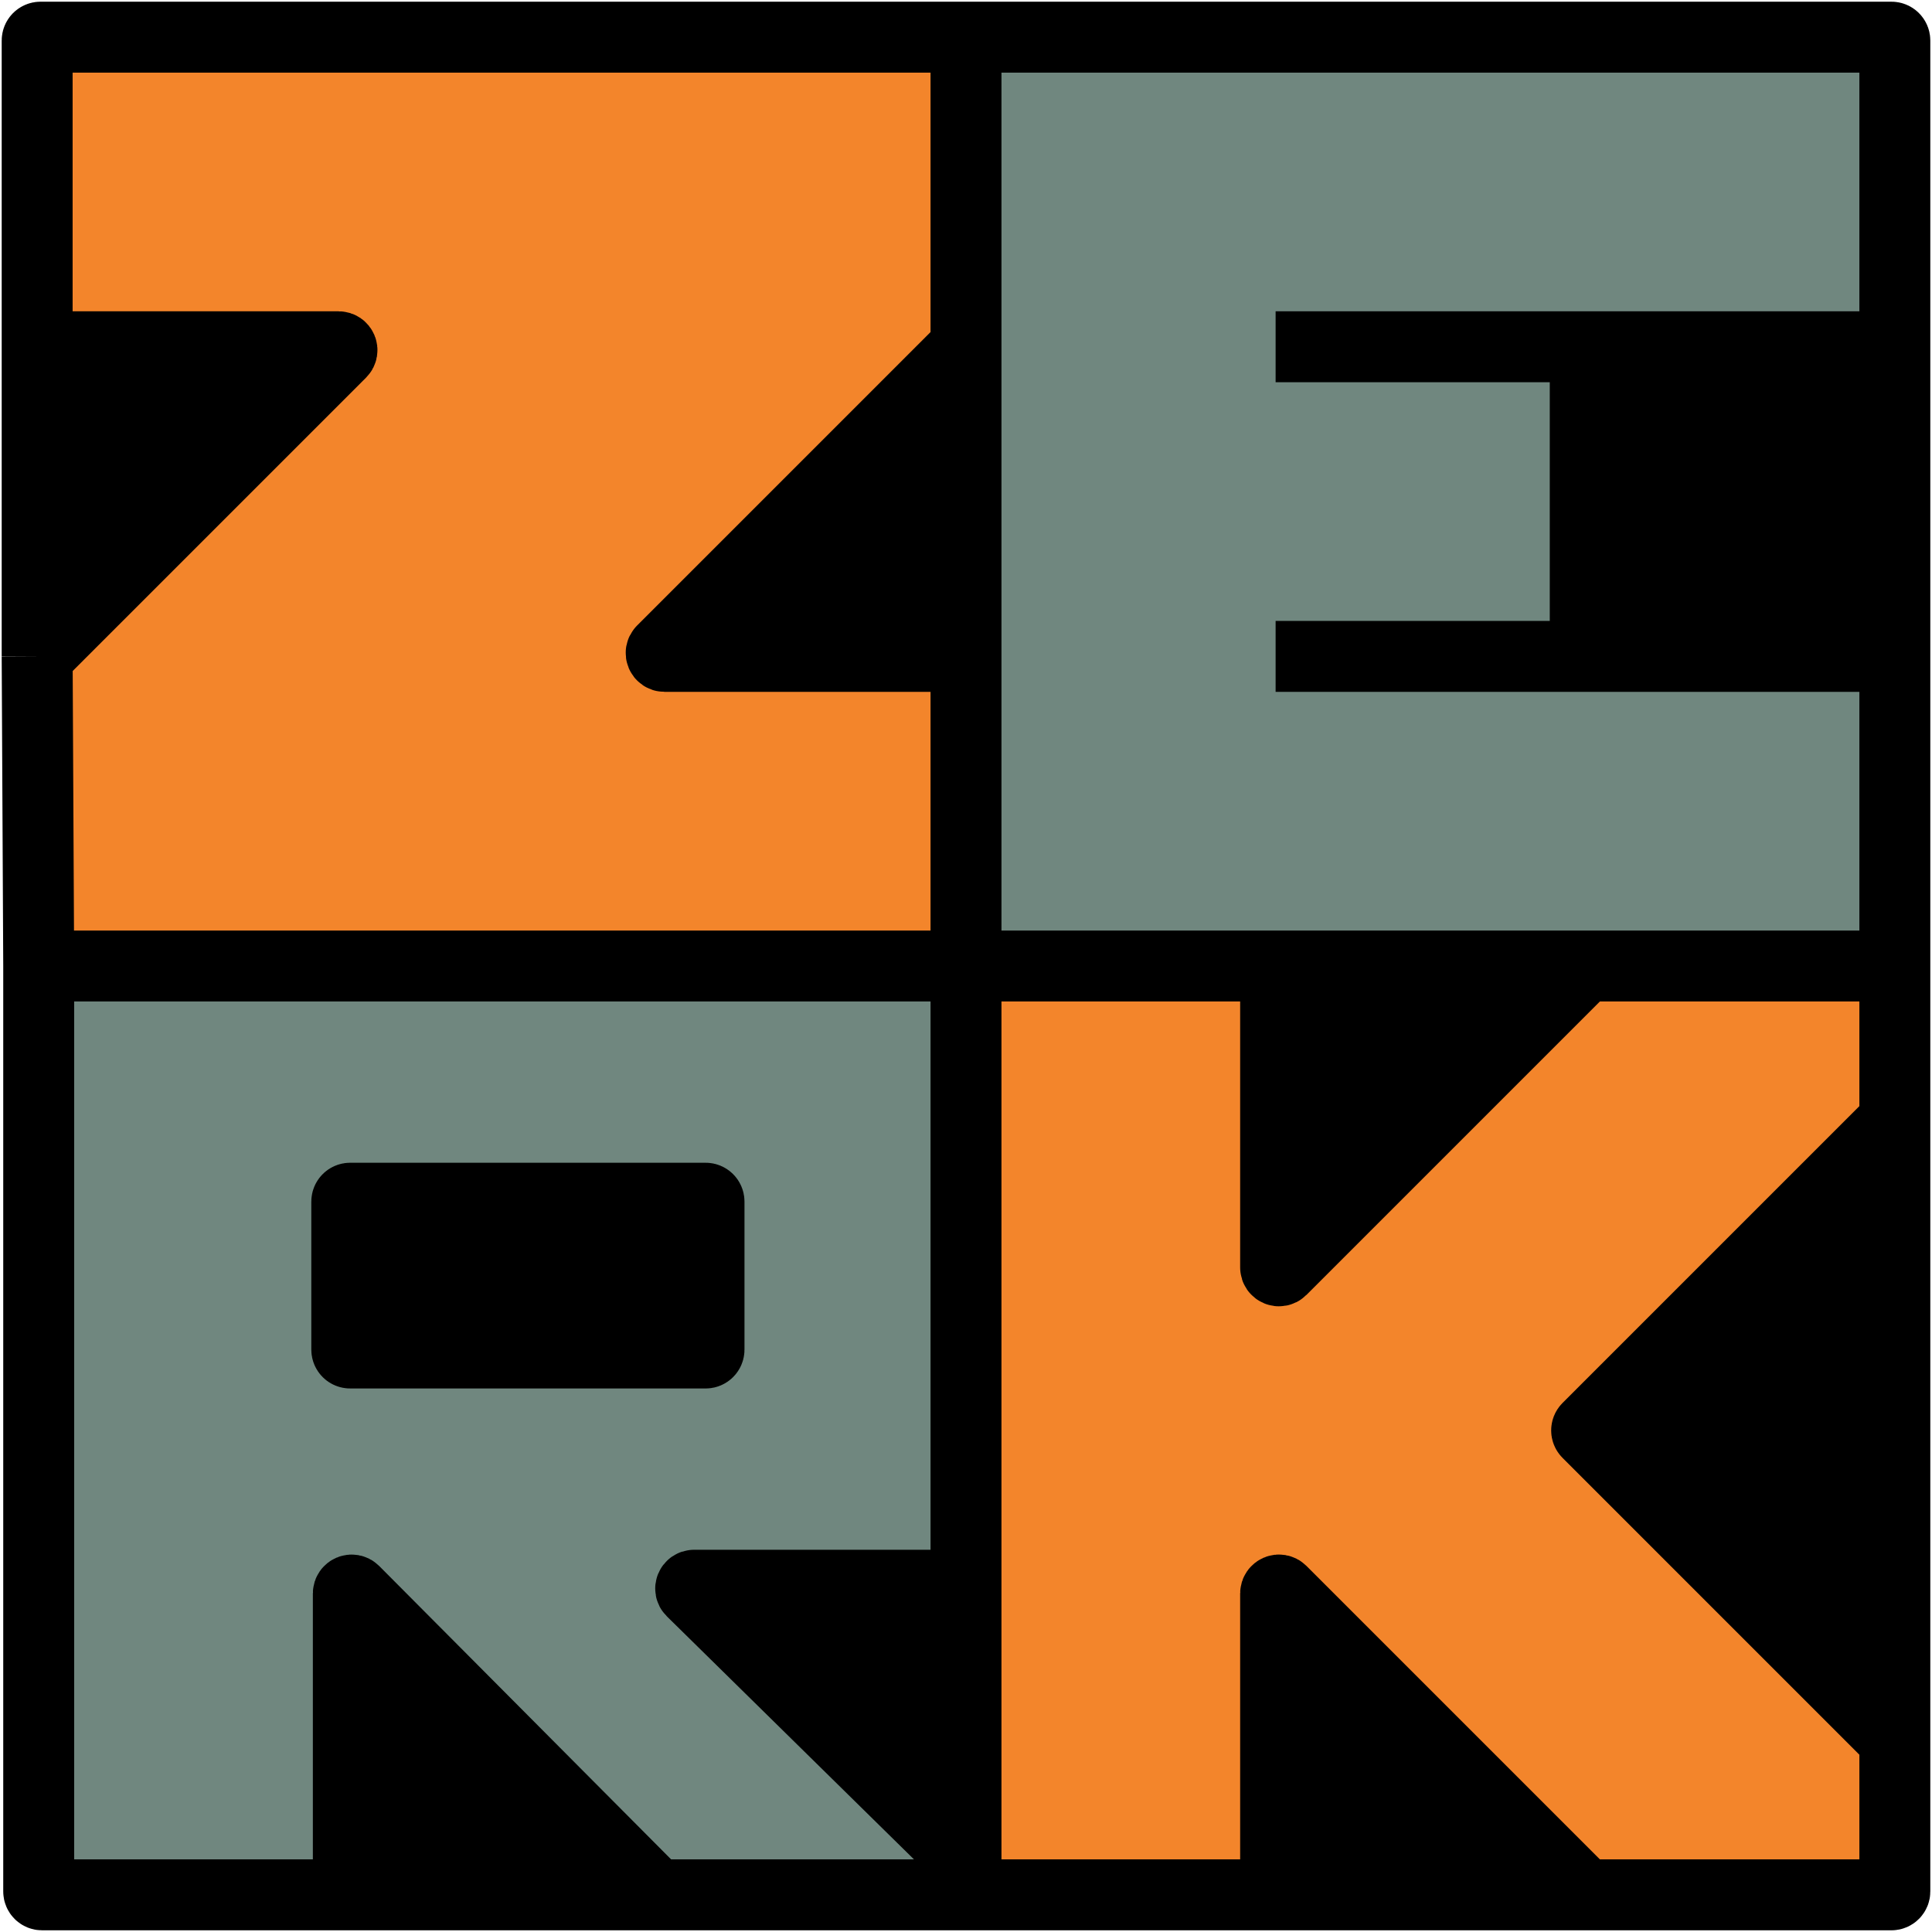 <svg width="572" height="572" viewBox="0 0 572 572" fill="none" xmlns="http://www.w3.org/2000/svg">
<path d="M377.667 286V375.252C377.667 376.143 378.744 376.59 379.374 375.96L469.333 286H377.667Z" fill="black"/>
<path d="M379.374 471.04C378.744 470.41 377.667 470.857 377.667 471.748V561H469.333L379.374 471.04Z" fill="black"/>
<path d="M286 469.333H205.485C204.59 469.333 204.145 470.419 204.784 471.046L284.506 549.447C285.462 550.387 286 551.672 286 553.012V561V469.333Z" fill="black"/>
<path d="M208.917 354.75C209.469 354.75 209.917 355.198 209.917 355.75V399.583C209.917 400.136 209.469 400.583 208.917 400.583H103.667C103.114 400.583 102.667 400.136 102.667 399.583V355.75C102.667 355.198 103.114 354.75 103.667 354.75H208.917Z" fill="black"/>
<path d="M104.834 471.051C104.205 470.418 103.125 470.864 103.125 471.756V561H194.333L104.834 471.051Z" fill="black"/>
<path d="M561 331.833L470.04 422.793C469.65 423.183 469.65 423.817 470.04 424.207L561 515.167V331.833Z" fill="black"/>
<path d="M561 102.667H469.333V194.333H561V102.667Z" fill="black"/>
<path d="M286 194.333V102.667L196.04 192.626C195.41 193.256 195.857 194.333 196.748 194.333H286Z" fill="black"/>
<path d="M100.96 104.374C101.59 103.744 101.143 102.667 100.252 102.667H11V194.333L100.96 104.374Z" fill="black"/>
<path d="M286 11V102.667V194.333V286H377.667H469.333H561V194.333H469.333V102.667H561V12C561 11.448 560.552 11 560 11H469.333H377.667H286Z" fill="#70877F"/>
<path fill-rule="evenodd" clip-rule="evenodd" d="M103.125 286H11.458V377.667V469.333V560C11.458 560.552 11.906 561 12.458 561H103.125V471.756C103.125 470.864 104.205 470.418 104.834 471.051L194.333 561H286V553.012C286 551.672 285.462 550.387 284.506 549.447L204.784 471.046C204.145 470.419 204.59 469.333 205.485 469.333H286V377.667V286H194.333H103.125ZM208.917 400.583C209.469 400.583 209.917 400.136 209.917 399.583V355.75C209.917 355.198 209.469 354.75 208.917 354.75H103.667C103.114 354.75 102.667 355.198 102.667 355.75V399.583C102.667 400.136 103.114 400.583 103.667 400.583H208.917Z" fill="#70877F"/>
<path d="M102.667 11H12C11.448 11 11 11.448 11 12V102.667H100.252C101.143 102.667 101.59 103.744 100.96 104.374L11 194.333L11.458 286H103.125H194.333H286V194.333H196.748C195.857 194.333 195.41 193.256 196.04 192.626L286 102.667V11H194.333H102.667Z" fill="#F3852B"/>
<path d="M286 286V377.667V469.333V561H377.667V471.748C377.667 470.857 378.744 470.41 379.374 471.04L469.333 561H560C560.552 561 561 560.552 561 560V515.167L470.04 424.207C469.65 423.817 469.65 423.183 470.04 422.793L561 331.833V286H469.333L379.374 375.96C378.744 376.59 377.667 376.143 377.667 375.252V286H286Z" fill="#F3852B"/>
<path d="M11 102.667H100.252C101.143 102.667 101.59 103.744 100.96 104.374L11 194.333M11 102.667V12C11 11.448 11.448 11 12 11H102.667H194.333H286M11 102.667V194.333M11 194.333L11.458 286M11.458 286H103.125H194.333H286M11.458 286V377.667V469.333V560C11.458 560.552 11.906 561 12.458 561H103.125M286 11V102.667M286 11H377.667H469.333H560C560.552 11 561 11.448 561 12V102.667M286 102.667V194.333M286 102.667L196.04 192.626C195.41 193.256 195.857 194.333 196.748 194.333H286M103.125 561V471.756C103.125 470.864 104.205 470.418 104.834 471.051L194.333 561M103.125 561H194.333M377.667 102.667H469.333M469.333 102.667H561M469.333 102.667V194.333M561 102.667V194.333M194.333 561H286M286 194.333V286M377.667 194.333H469.333M469.333 194.333H561M561 194.333V286M286 286V377.667V469.333M286 286H377.667M286 469.333H205.485C204.59 469.333 204.145 470.419 204.784 471.046L284.506 549.447C285.462 550.387 286 551.672 286 553.012V561M286 469.333V561M286 561H377.667M377.667 286V375.252C377.667 376.143 378.744 376.59 379.374 375.96L469.333 286M377.667 286H469.333M377.667 561V471.748C377.667 470.857 378.744 470.41 379.374 471.04L469.333 561M377.667 561H469.333M469.333 286H561M469.333 561H560C560.552 561 561 560.552 561 560V515.167M561 286V331.833M561 515.167L470.04 424.207C469.65 423.817 469.65 423.183 470.04 422.793L561 331.833M561 515.167V331.833M209.917 355.75V399.583C209.917 400.136 209.469 400.583 208.917 400.583H103.667C103.114 400.583 102.667 400.136 102.667 399.583V355.75C102.667 355.198 103.114 354.75 103.667 354.75H208.917C209.469 354.75 209.917 355.198 209.917 355.75Z" stroke="black" stroke-width="21"/>
</svg>
